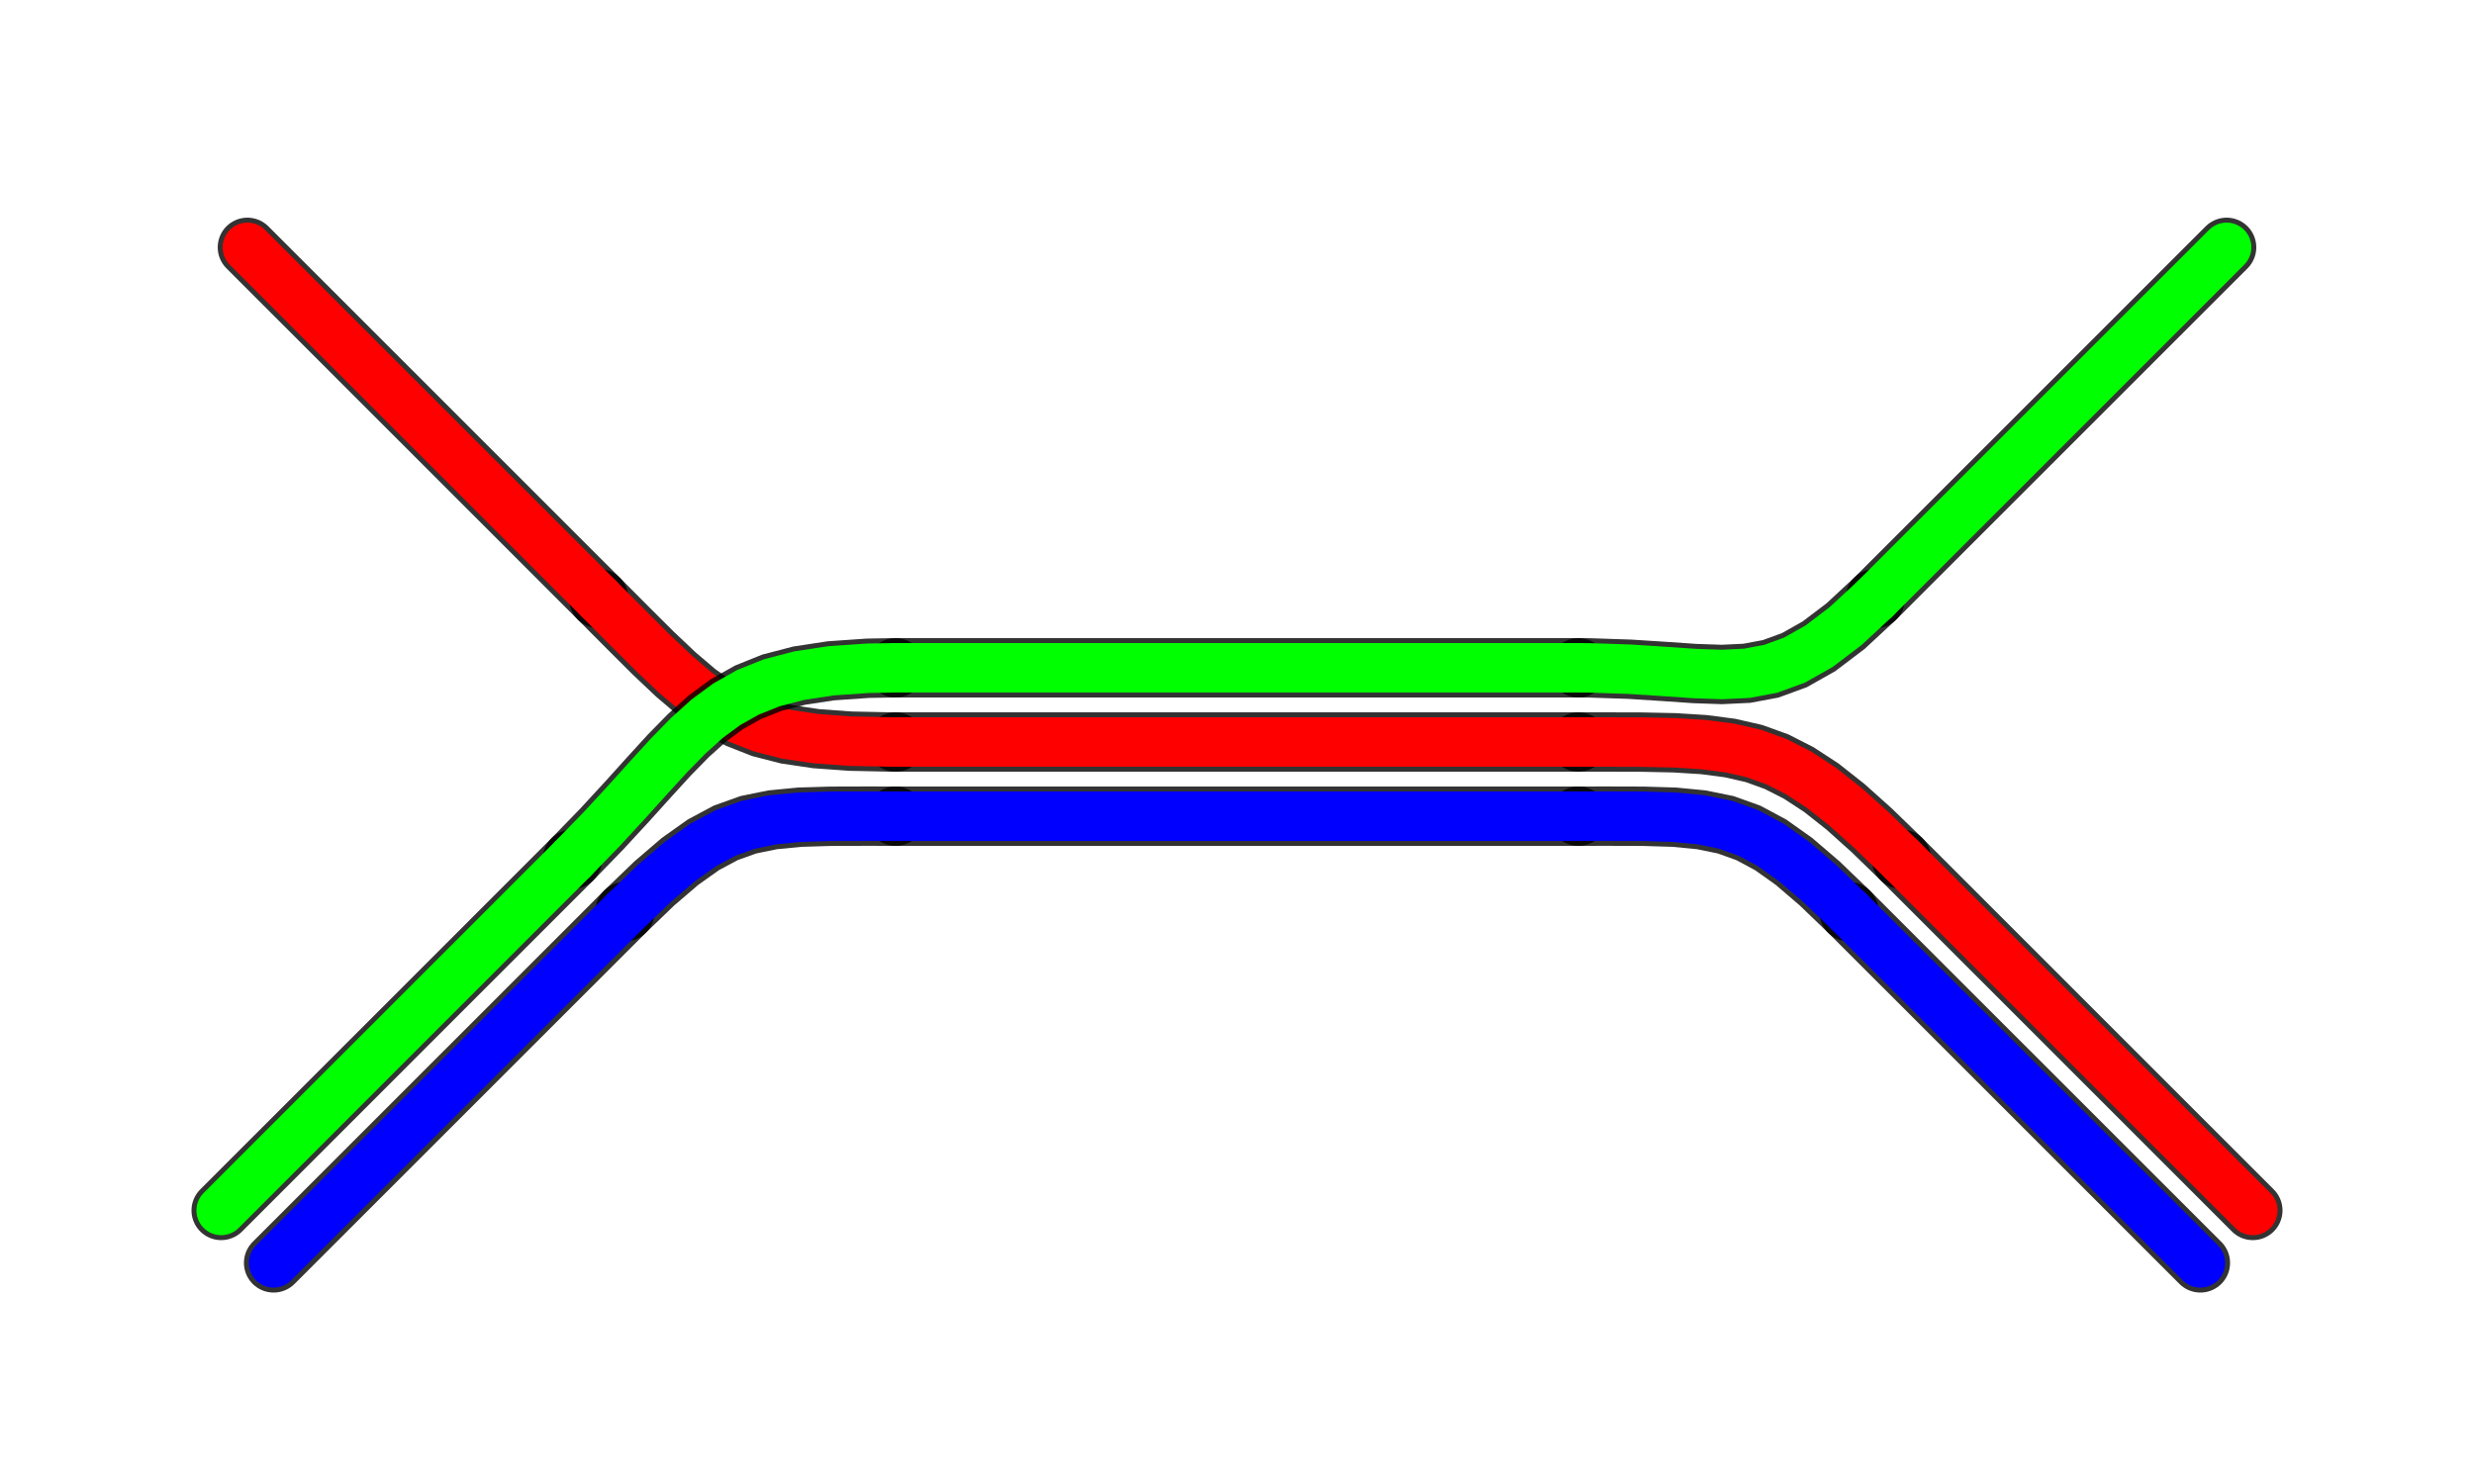 <?xml version="1.0" encoding="UTF-8"?>
<!DOCTYPE svg PUBLIC "-//W3C//DTD SVG 1.1//EN" "http://www.w3.org/Graphics/SVG/1.1/DTD/svg11.dtd">
<svg height="30px" width="50px">
    <defs />
    <g>
        <polyline points=" 5,5 12.101,12.101" style="fill:none;stroke:#000000;stroke-linecap:round;stroke-opacity:0.8;stroke-width:1.2" />
        <polyline points=" 18.1,15 31.9,15" style="fill:none;stroke:#000000;stroke-linecap:round;stroke-opacity:0.8;stroke-width:1.2" />
        <polyline points=" 38.429,17.369 45.53,24.47" style="fill:none;stroke:#000000;stroke-linecap:round;stroke-opacity:0.8;stroke-width:1.2" />
        <polyline points=" 12.101,12.101 12.691,12.694 13.204,13.205 13.662,13.638 14.088,14 14.502,14.296 14.928,14.532 15.388,14.713 15.903,14.845 16.497,14.933 17.19,14.983 18.006,15 18.1,15" style="fill:none;stroke:#000000;stroke-linecap:round;stroke-opacity:0.8;stroke-width:1.2" />
        <polyline points=" 38.429,17.369 37.831,16.788 37.298,16.31 36.812,15.926 36.353,15.626 35.905,15.398 35.448,15.233 34.964,15.122 34.436,15.053 33.844,15.016 33.171,15.002 32.398,15 31.9,15" style="fill:none;stroke:#000000;stroke-linecap:round;stroke-opacity:0.8;stroke-width:1.2" />
    </g>
    <g>
        <polyline points=" 5,5 12.101,12.101" style="fill:none;stroke:#FF0000;stroke-linecap:round;stroke-opacity:1;stroke-width:1" />
        <polyline points=" 18.1,15 31.9,15" style="fill:none;stroke:#FF0000;stroke-linecap:round;stroke-opacity:1;stroke-width:1" />
        <polyline points=" 38.429,17.369 45.53,24.47" style="fill:none;stroke:#FF0000;stroke-linecap:round;stroke-opacity:1;stroke-width:1" />
        <polyline points=" 12.101,12.101 12.691,12.694 13.204,13.205 13.662,13.638 14.088,14 14.502,14.296 14.928,14.532 15.388,14.713 15.903,14.845 16.497,14.933 17.19,14.983 18.006,15 18.1,15" style="fill:none;stroke:#FF0000;stroke-linecap:round;stroke-opacity:1;stroke-width:1" />
        <polyline points=" 38.429,17.369 37.831,16.788 37.298,16.31 36.812,15.926 36.353,15.626 35.905,15.398 35.448,15.233 34.964,15.122 34.436,15.053 33.844,15.016 33.171,15.002 32.398,15 31.9,15" style="fill:none;stroke:#FF0000;stroke-linecap:round;stroke-opacity:1;stroke-width:1" />
    </g>
    <g>
        <polyline points=" 4.47,24.47 11.57,17.369 11.57,17.369" style="fill:none;stroke:#000000;stroke-linecap:round;stroke-opacity:0.8;stroke-width:1.2" />
        <polyline points=" 18.1,13.5 31.9,13.5" style="fill:none;stroke:#000000;stroke-linecap:round;stroke-opacity:0.8;stroke-width:1.2" />
        <polyline points=" 37.899,12.101 45,5" style="fill:none;stroke:#000000;stroke-linecap:round;stroke-opacity:0.8;stroke-width:1.2" />
        <polyline points=" 11.57,17.369 12.161,16.76 12.671,16.207 13.121,15.708 13.528,15.263 13.913,14.87 14.293,14.528 14.688,14.237 15.116,13.996 15.597,13.803 16.15,13.659 16.792,13.561 17.544,13.509 18.1,13.5" style="fill:none;stroke:#000000;stroke-linecap:round;stroke-opacity:0.8;stroke-width:1.2" />
        <polyline points=" 37.899,12.101 37.3,12.657 36.762,13.065 36.264,13.346 35.785,13.521 35.303,13.611 34.799,13.635 34.251,13.616 33.639,13.574 32.941,13.529 32.136,13.502 31.9,13.5" style="fill:none;stroke:#000000;stroke-linecap:round;stroke-opacity:0.8;stroke-width:1.2" />
    </g>
    <g>
        <polyline points=" 4.47,24.47 11.57,17.369 11.57,17.369" style="fill:none;stroke:#00FF00;stroke-linecap:round;stroke-opacity:1;stroke-width:1" />
        <polyline points=" 18.1,13.5 31.9,13.5" style="fill:none;stroke:#00FF00;stroke-linecap:round;stroke-opacity:1;stroke-width:1" />
        <polyline points=" 37.899,12.101 45,5" style="fill:none;stroke:#00FF00;stroke-linecap:round;stroke-opacity:1;stroke-width:1" />
        <polyline points=" 11.57,17.369 12.161,16.76 12.671,16.207 13.121,15.708 13.528,15.263 13.913,14.87 14.293,14.528 14.688,14.237 15.116,13.996 15.597,13.803 16.15,13.659 16.792,13.561 17.544,13.509 18.1,13.5" style="fill:none;stroke:#00FF00;stroke-linecap:round;stroke-opacity:1;stroke-width:1" />
        <polyline points=" 37.899,12.101 37.3,12.657 36.762,13.065 36.264,13.346 35.785,13.521 35.303,13.611 34.799,13.635 34.251,13.616 33.639,13.574 32.941,13.529 32.136,13.502 31.9,13.5" style="fill:none;stroke:#00FF00;stroke-linecap:round;stroke-opacity:1;stroke-width:1" />
    </g>
    <g>
        <polyline points=" 5.53,25.53 12.631,18.43" style="fill:none;stroke:#000000;stroke-linecap:round;stroke-opacity:0.8;stroke-width:1.2" />
        <polyline points=" 18.1,16.5 31.9,16.5" style="fill:none;stroke:#000000;stroke-linecap:round;stroke-opacity:0.8;stroke-width:1.2" />
        <polyline points=" 37.369,18.43 37.369,18.43 44.47,25.53 44.47,25.53" style="fill:none;stroke:#000000;stroke-linecap:round;stroke-opacity:0.8;stroke-width:1.2" />
        <polyline points=" 12.631,18.43 13.223,17.86 13.742,17.415 14.215,17.079 14.667,16.837 15.125,16.673 15.615,16.573 16.162,16.52 16.793,16.501 17.534,16.499 18.1,16.5" style="fill:none;stroke:#000000;stroke-linecap:round;stroke-opacity:0.8;stroke-width:1.2" />
        <polyline points=" 37.369,18.43 36.777,17.86 36.258,17.415 35.785,17.079 35.333,16.837 34.875,16.673 34.385,16.573 33.838,16.52 33.207,16.501 32.466,16.499 31.9,16.5" style="fill:none;stroke:#000000;stroke-linecap:round;stroke-opacity:0.8;stroke-width:1.2" />
    </g>
    <g>
        <polyline points=" 5.53,25.53 12.631,18.43" style="fill:none;stroke:#0000FF;stroke-linecap:round;stroke-opacity:1;stroke-width:1" />
        <polyline points=" 18.1,16.5 31.9,16.5" style="fill:none;stroke:#0000FF;stroke-linecap:round;stroke-opacity:1;stroke-width:1" />
        <polyline points=" 37.369,18.43 37.369,18.43 44.47,25.53 44.47,25.53" style="fill:none;stroke:#0000FF;stroke-linecap:round;stroke-opacity:1;stroke-width:1" />
        <polyline points=" 12.631,18.43 13.223,17.86 13.742,17.415 14.215,17.079 14.667,16.837 15.125,16.673 15.615,16.573 16.162,16.52 16.793,16.501 17.534,16.499 18.1,16.5" style="fill:none;stroke:#0000FF;stroke-linecap:round;stroke-opacity:1;stroke-width:1" />
        <polyline points=" 37.369,18.43 36.777,17.86 36.258,17.415 35.785,17.079 35.333,16.837 34.875,16.673 34.385,16.573 33.838,16.52 33.207,16.501 32.466,16.499 31.9,16.5" style="fill:none;stroke:#0000FF;stroke-linecap:round;stroke-opacity:1;stroke-width:1" />
    </g>
    <g />
</svg>
